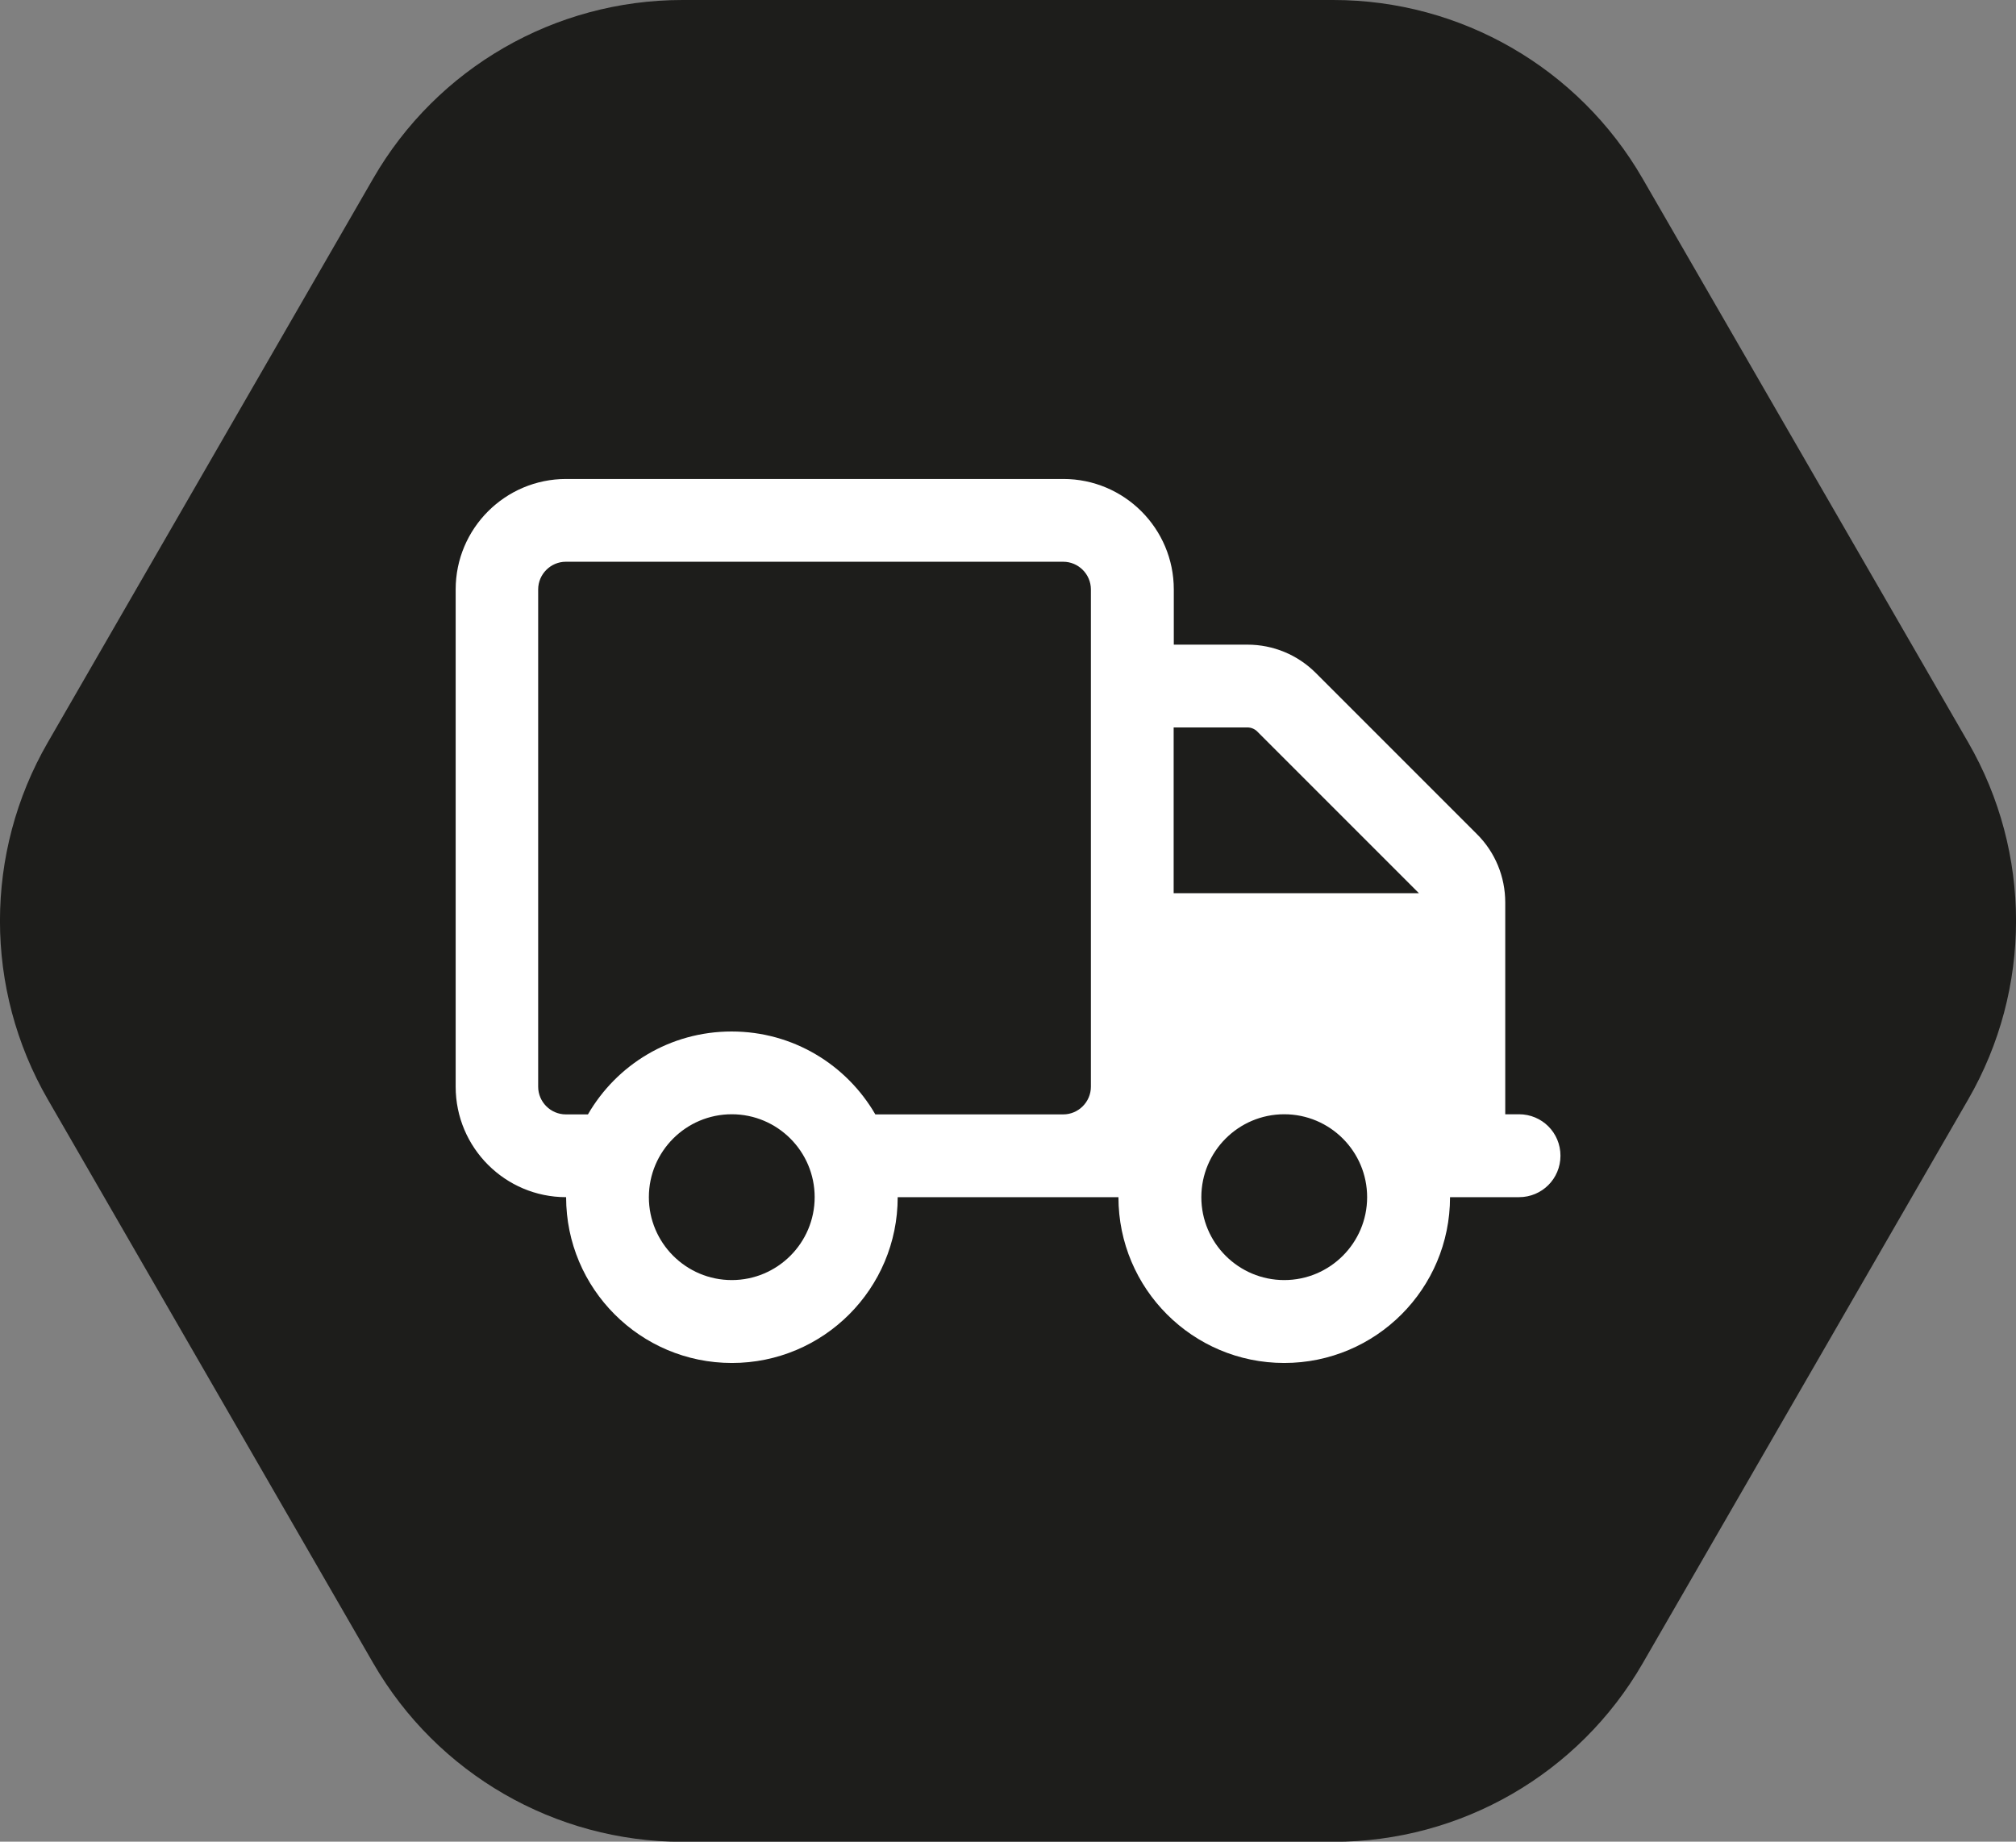 <?xml version="1.0" encoding="UTF-8"?>
<svg id="Ebene_2" data-name="Ebene 2" xmlns="http://www.w3.org/2000/svg" viewBox="0 0 155.16 141.73">
  <rect x="0" y="0" width="155.16" height="141.73" fill="#808080" stroke="none"/>
  <defs>
    <style>
      .cls-1 {
        fill: #fff;
      }

      .cls-1, .cls-2 {
        stroke-width: 0px;
      }

      .cls-2 {
        fill: #1d1d1b;
      }
    </style>
  </defs>
  <g id="a">
    <g>
      <path class="cls-2" d="M102.62,0h-50.1c-9.82,0-18.89,5.23-23.8,13.74L3.68,57.13c-4.91,8.5-4.91,18.98,0,27.48l25.05,43.39c4.91,8.5,13.98,13.74,23.8,13.74h50.1c9.82,0,18.89-5.23,23.8-13.74l25.05-43.39c4.91-8.5,4.91-18.98,0-27.48l-25.06-43.39c-4.91-8.5-13.98-13.74-23.8-13.74Z"/>
      <path class="cls-1" d="M81.83,43.23c1.17,0,2.13.96,2.13,2.13v38.27c0,1.17-.96,2.13-2.13,2.13h-14.46c-2.21-3.81-6.32-6.38-11.06-6.38s-8.85,2.56-11.06,6.38h-1.7c-1.17,0-2.13-.96-2.13-2.13v-38.27c0-1.17.96-2.13,2.13-2.13h38.27ZM86.08,92.13c0,7.04,5.71,12.76,12.76,12.76s12.76-5.71,12.76-12.76h5.31c1.77,0,3.19-1.42,3.19-3.19s-1.42-3.19-3.19-3.19h-1.06v-16.3c0-1.98-.78-3.87-2.18-5.26l-12.4-12.4c-1.4-1.4-3.28-2.18-5.26-2.18h-5.67v-4.25c0-4.69-3.81-8.5-8.5-8.5h-38.27c-4.69,0-8.5,3.81-8.5,8.5v38.27c0,4.69,3.81,8.5,8.5,8.5,0,7.04,5.71,12.76,12.76,12.76s12.76-5.71,12.76-12.76h17.01ZM109.16,68.69s.04.04.05.05h-18.88v-12.76h5.67c.28,0,.56.11.76.31l12.4,12.4ZM49.94,92.13c0-3.52,2.86-6.38,6.38-6.38s6.38,2.86,6.38,6.38-2.86,6.38-6.38,6.38-6.38-2.86-6.38-6.38ZM98.84,85.75c3.52,0,6.38,2.86,6.38,6.38s-2.86,6.38-6.38,6.38-6.38-2.86-6.38-6.38,2.86-6.38,6.38-6.38Z"/>
    </g>
  </g>
</svg>